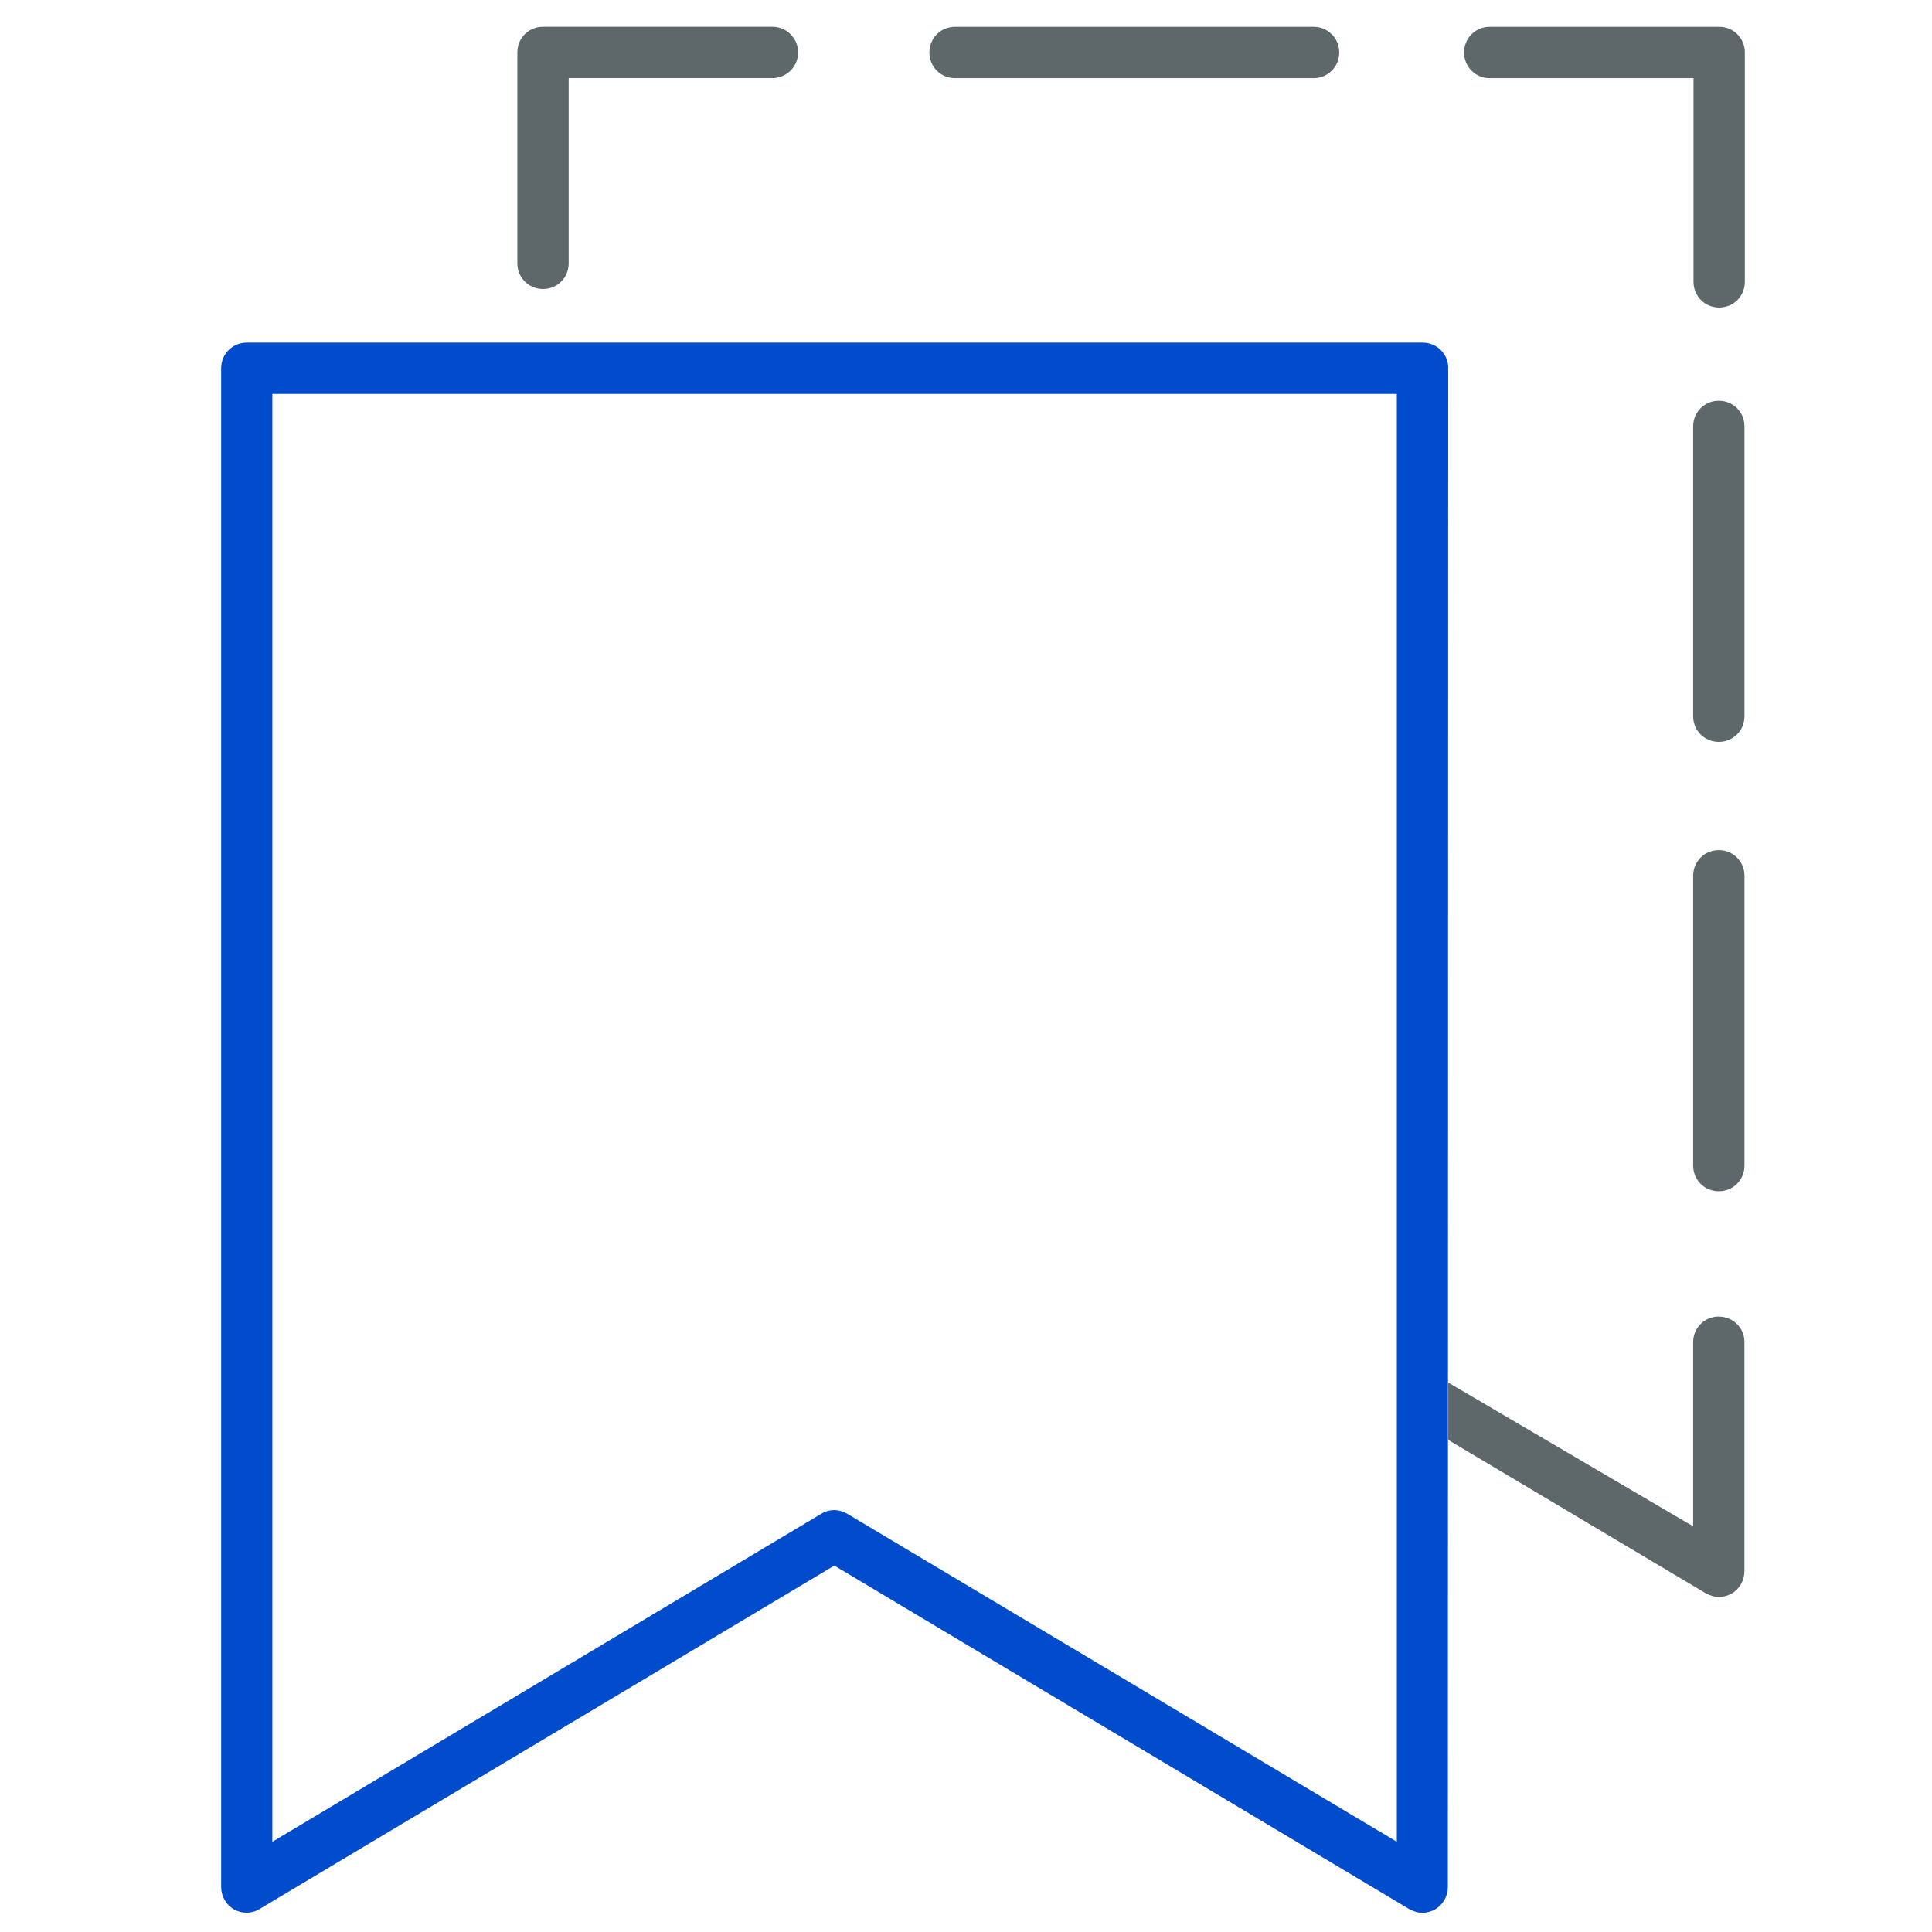 <!-- Generated by IcoMoon.io -->
<svg version="1.1" xmlns="http://www.w3.org/2000/svg" width="32" height="32" viewBox="0 0 32 32">
<title>ticket</title>
<path fill="#5e686b" d="M8.994 4.787c0.238 0 0.425-0.188 0.425-0.425v-3.069h3.375c0.231 0 0.425-0.188 0.425-0.425s-0.194-0.425-0.425-0.425h-3.8c-0.238 0-0.425 0.187-0.425 0.425v3.494c0 0.237 0.188 0.425 0.425 0.425z"></path>
<path fill="#5e686b" d="M15.819 1.294h5.938c0.238 0 0.425-0.188 0.425-0.425s-0.188-0.425-0.425-0.425h-5.938c-0.238 0-0.425 0.187-0.425 0.425s0.188 0.425 0.425 0.425z"></path>
<path fill="#5e686b" d="M24.675 1.294h3.375v3.375c0 0.237 0.188 0.425 0.425 0.425s0.425-0.188 0.425-0.425v-3.8c0-0.238-0.188-0.425-0.425-0.425h-3.8c-0.238 0-0.425 0.187-0.425 0.425s0.188 0.425 0.425 0.425z"></path>
<path fill="#5e686b" d="M28.469 14.081c-0.238 0-0.425 0.188-0.425 0.425v4.8c0 0.238 0.188 0.425 0.425 0.425s0.425-0.188 0.425-0.425v-4.8c0-0.238-0.188-0.425-0.425-0.425z"></path>
<path fill="#5e686b" d="M28.469 6.638c-0.238 0-0.425 0.188-0.425 0.425v4.8c0 0.238 0.188 0.425 0.425 0.425s0.425-0.188 0.425-0.425v-4.8c0-0.237-0.188-0.425-0.425-0.425z"></path>
<path fill="#5e686b" d="M28.469 21.806c-0.238 0-0.425 0.188-0.425 0.425v3.050l-4.056-2.381v0.95l4.262 2.538c0.069 0.038 0.144 0.063 0.219 0.063s0.144-0.019 0.212-0.056c0.131-0.075 0.212-0.219 0.212-0.369v-3.8c0-0.231-0.188-0.419-0.425-0.419z"></path>
<path id="svg-ico" fill="#014ccc" d="M23.988 6.1c0-0.237-0.188-0.425-0.425-0.425h-19.475c-0.237 0-0.425 0.188-0.425 0.425v25.156c0 0.15 0.081 0.294 0.212 0.369s0.294 0.075 0.425-0.006l9.519-5.688 9.519 5.688c0.069 0.038 0.144 0.063 0.219 0.063s0.144-0.019 0.212-0.056c0.131-0.075 0.212-0.219 0.212-0.369l0.006-25.156zM23.137 30.506l-9.1-5.431c-0.069-0.038-0.144-0.063-0.219-0.063s-0.15 0.019-0.219 0.063l-9.088 5.431v-23.981h18.625v23.981z"></path>
</svg>

